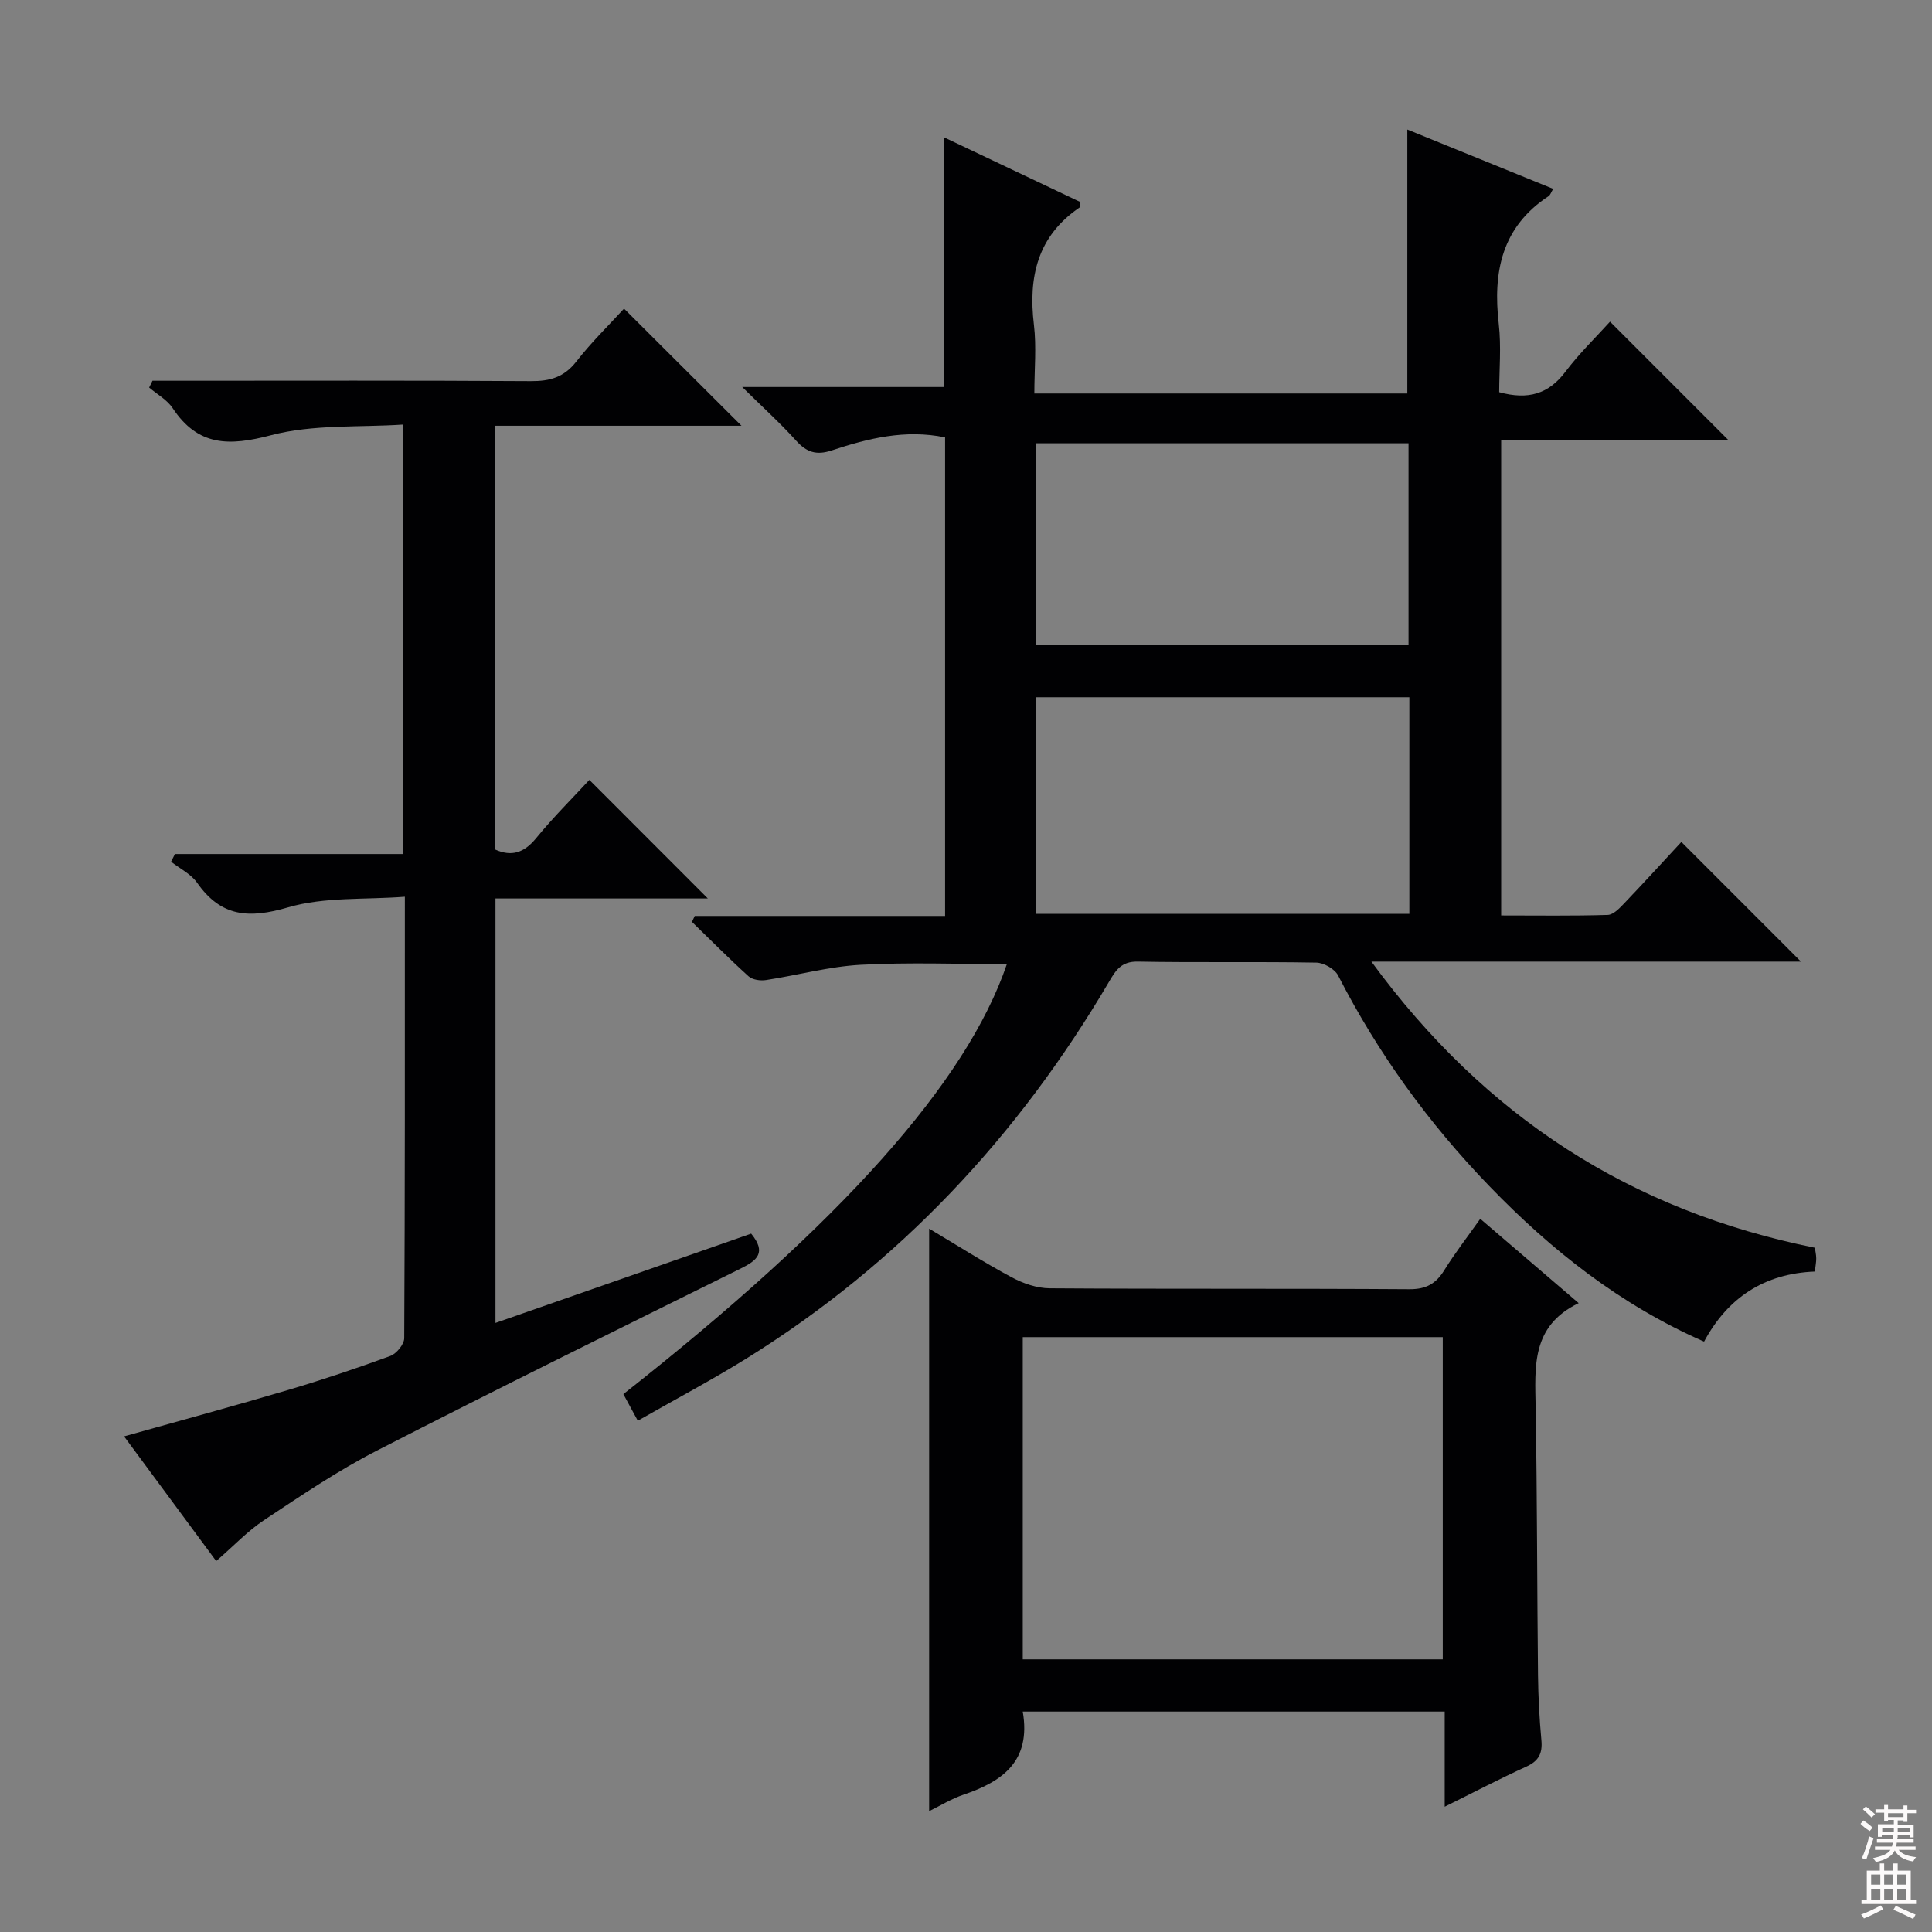 <svg enable-background="new 0 0 400 400" viewBox="0 0 400 400" xmlns="http://www.w3.org/2000/svg"><rect x="0" y="0" width="400" height="400" fill="#808080" stroke="none"/><g fill="#010103"><path d="m352.81 277.77c-17.39-7.63-31.63-18.93-44.44-32.18-12.57-13.01-23.07-27.5-31.33-43.63-.69-1.34-2.95-2.63-4.5-2.66-12.33-.22-24.66.02-36.99-.21-3.41-.06-4.56 1.82-5.95 4.19-18.8 31.98-43.47 58.36-75.08 78-7.17 4.45-14.65 8.41-22.47 12.87-1.23-2.26-2.12-3.91-2.99-5.51 45.11-35.48 71.07-64.55 79.4-89.03-10.15 0-20.23-.4-30.26.14-6.57.36-13.06 2.16-19.61 3.16-1.16.18-2.8-.05-3.61-.78-4.02-3.63-7.83-7.49-11.72-11.26.19-.41.39-.82.58-1.23h51.83c0-33.41 0-66.15 0-99.08-8.22-1.71-15.93.2-23.47 2.7-3.2 1.06-5.21.37-7.38-2.03-3.21-3.56-6.78-6.79-11.15-11.1h41.69c0-17.49 0-34.35 0-51.74 9.55 4.54 18.96 9 28.27 13.42-.05.6.03 1.04-.12 1.15-8.72 5.94-10.64 14.39-9.45 24.29.55 4.57.09 9.25.09 14.22h77.22c0-18.06 0-35.96 0-54.65 10.04 4.08 20.06 8.16 30.2 12.28-.44.72-.59 1.27-.95 1.51-9.71 6.38-11.56 15.69-10.32 26.45.54 4.72.09 9.56.09 14.14 6.03 1.65 10.25.36 13.71-4.23 2.88-3.82 6.36-7.18 9.24-10.37 8.29 8.3 16.33 16.34 24.59 24.6-15.41 0-31.08 0-47.13 0v98.34c7.5 0 14.79.11 22.06-.11 1.19-.04 2.49-1.43 3.46-2.45 4.11-4.3 8.11-8.7 11.79-12.66 8.29 8.3 16.37 16.38 24.76 24.77-29.15 0-58.3 0-88.94 0 23.62 32.25 53.75 51.57 91.81 59.24.08.6.28 1.39.29 2.18.01.8-.16 1.61-.29 2.75-10.41.41-18.02 5.37-22.93 14.51zm-61.02-133.41c-25.98 0-51.52 0-77.34 0v44.84h77.34c0-15.03 0-29.66 0-44.84zm-77.36-10.77h77.19c0-14.16 0-27.91 0-41.81-25.89 0-51.46 0-77.19 0z"/><path d="m31.57 78.83h5.32c24.33 0 48.66-.08 72.99.08 3.97.03 6.89-.79 9.44-4.05 3.16-4.05 6.87-7.67 9.88-10.96 8.17 8.15 16.23 16.18 24.32 24.25-16.38 0-33.51 0-50.98 0v87.75c3.35 1.49 5.94.71 8.45-2.35 3.57-4.37 7.6-8.36 11.03-12.08 8.22 8.22 16.37 16.38 24.53 24.55-14.17 0-28.88 0-43.97 0v87.88c17.74-6.2 35.35-12.35 52.94-18.49 3.22 3.92 1.26 5.54-2.15 7.22-25.17 12.46-50.36 24.88-75.35 37.71-8.11 4.16-15.72 9.33-23.34 14.38-3.42 2.26-6.29 5.34-9.92 8.48-6.07-8.22-12.42-16.82-19.07-25.81 11.62-3.27 22.77-6.29 33.83-9.57 7.16-2.12 14.26-4.5 21.27-7.07 1.29-.47 2.89-2.42 2.9-3.69.16-29.99.13-59.97.13-91.4-8.31.64-16.66 0-24.18 2.2-8.07 2.36-13.86 2.01-18.83-5.09-1.27-1.82-3.57-2.93-5.39-4.36.27-.53.53-1.06.8-1.59h47.26c0-29.67 0-58.58 0-88.92-9.14.61-18.65-.08-27.37 2.21-8.67 2.28-15.1 2.32-20.36-5.6-1.15-1.74-3.22-2.86-4.87-4.27.23-.47.46-.94.69-1.41z"/><path d="m211.75 354.36c1.76 10.26-4.16 14.47-12.29 17.22-2.46.83-4.72 2.24-7.09 3.4 0-40.24 0-80.09 0-120.6 5.76 3.43 11.31 6.97 17.1 10.08 2.37 1.27 5.23 2.26 7.88 2.27 24.82.17 49.63.02 74.45.19 3.47.02 5.5-1.14 7.24-3.96 2.18-3.52 4.73-6.8 7.43-10.62 6.71 5.75 13.21 11.32 20.38 17.46-9.87 4.75-9.05 13.19-8.91 21.63.32 18.48.29 36.97.49 55.45.05 4.48.29 8.97.7 13.43.25 2.71-.56 4.28-3.1 5.44-5.54 2.52-10.93 5.35-16.92 8.31 0-6.86 0-13.1 0-19.7-29.25 0-58.13 0-87.36 0zm0-10.81h86.96c0-22.47 0-44.56 0-66.71-29.16 0-58.04 0-86.96 0z"/></g><path d="m385.2 377.6.6-.7c.6.4 1.3.9 1.9 1.5l-.6.7c-.8-.5-1.4-1-1.9-1.5zm.3 7.1c.6-1.4 1.1-2.9 1.5-4.5.3.1.6.3.9.4-.5 1.4-1 2.9-1.5 4.4zm.2-10.1.6-.6c.7.5 1.3 1.1 1.9 1.6l-.7.7c-.6-.6-1.2-1.2-1.8-1.7zm8.4-.8h.8v.9h1.8v.7h-1.8v1.8h-.8v-.3h-1.2v.9h3.3v2.6h-.8v-.4h-2.5c0 .3 0 .6-.1.8h3.4v.7h-3.5c0 .3-.1.6-.1.8h4v.7h-3.5c.7.9 1.9 1.3 3.6 1.5-.2.2-.4.5-.6.9-1.9-.3-3.2-1.1-3.8-2.3-.5 1.1-1.8 2-3.9 2.4-.2-.3-.4-.5-.6-.8 1.9-.4 3.1-.9 3.6-1.7h-3.2v-.7h3.5c.1-.2.1-.5.2-.8h-3.3v-.7h3.4c0-.2 0-.5 0-.8h-2.4v.3h-.8v-2.6h3.3v-.9h-1.2v.3h-.8v-1.8h-1.8v-.7h1.8v-.9h.8v.9h3.2zm-4.4 5.5h2.4c0-.3 0-.6 0-.9h-2.4zm1.2-3.1h3.2v-.8h-3.2zm4.4 2.2h-2.4v.9h2.5v-.9z" fill="#fcfafa"/><path d="m389.2 385.8h.9v1.5h1.9v-1.5h.9v1.5h2.7v6h1.1v.9h-11.3v-.9h1.1v-6h2.7zm.2 8.7.5.8c-1.2.6-2.5 1.3-4 1.9-.2-.3-.3-.6-.6-.8 1.6-.6 3-1.3 4.1-1.9zm-2-4.3h1.9v-2.1h-1.9zm0 3.1h1.9v-2.2h-1.9zm2.7-3.1h1.9v-2.1h-1.9zm0 3.1h1.9v-2.2h-1.9zm2.4 1.3c1.4.6 2.7 1.2 4.1 1.8l-.5.9c-1.5-.7-2.8-1.4-4.1-1.9zm2.2-6.5h-1.9v2.1h1.9zm-1.9 5.2h1.9v-2.2h-1.9z" fill="#fcfafa"/></svg>